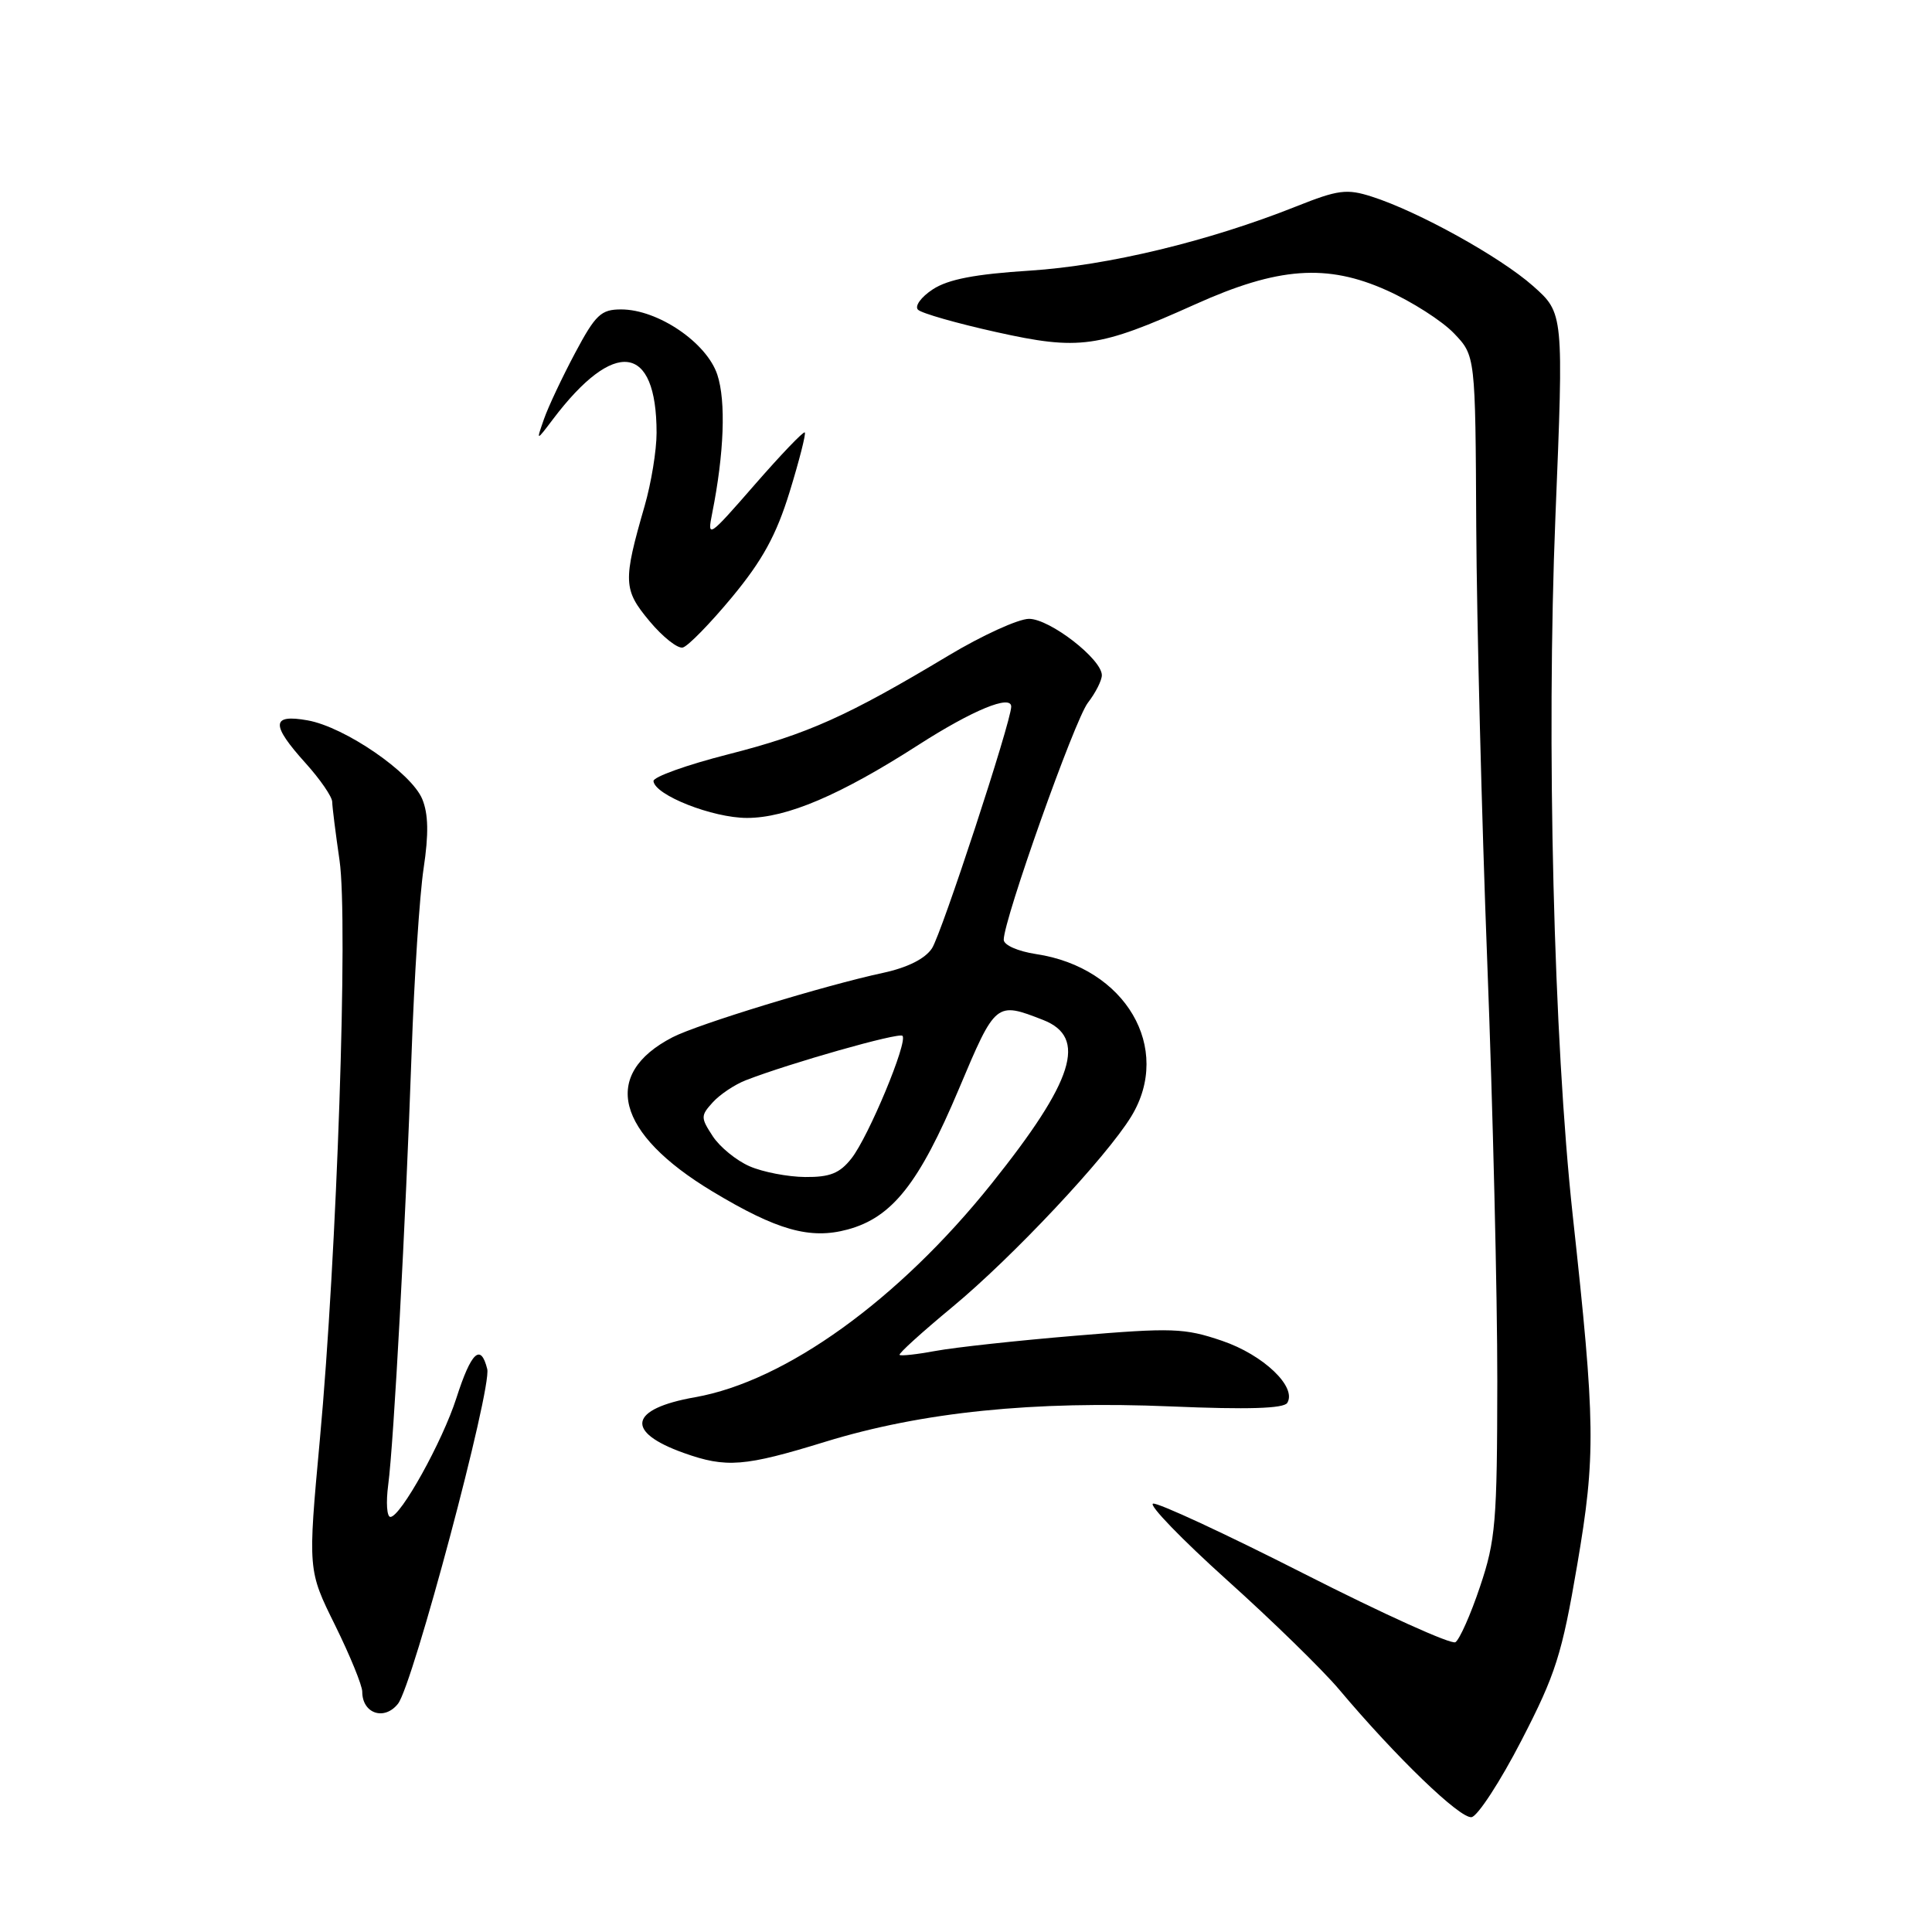 <?xml version="1.0" encoding="UTF-8" standalone="no"?>
<!DOCTYPE svg PUBLIC "-//W3C//DTD SVG 1.1//EN" "http://www.w3.org/Graphics/SVG/1.1/DTD/svg11.dtd" >
<svg xmlns="http://www.w3.org/2000/svg" xmlns:xlink="http://www.w3.org/1999/xlink" version="1.1" viewBox="0 0 256 256">
 <g >
 <path fill="currentColor"
d=" M 201.60 230.62 C 206.13 221.85 206.97 219.22 208.99 207.35 C 211.46 192.84 211.41 188.66 208.39 161.00 C 205.87 137.79 204.89 98.33 206.10 68.50 C 207.20 41.50 207.20 41.50 203.13 37.89 C 198.78 34.04 187.93 28.02 181.76 26.05 C 178.45 24.99 177.31 25.14 171.76 27.35 C 160.16 31.97 146.81 35.19 136.46 35.86 C 129.21 36.32 125.63 37.01 123.60 38.34 C 122.04 39.36 121.17 40.57 121.64 41.04 C 122.11 41.51 126.77 42.84 132.00 44.00 C 143.01 46.45 145.53 46.10 158.36 40.33 C 169.34 35.38 175.82 34.91 183.75 38.47 C 187.08 39.96 191.08 42.52 192.65 44.16 C 195.50 47.13 195.50 47.13 195.61 69.82 C 195.68 82.29 196.33 108.25 197.07 127.50 C 197.81 146.75 198.41 171.72 198.40 183.00 C 198.38 201.64 198.18 204.11 196.11 210.24 C 194.87 213.95 193.39 217.26 192.85 217.60 C 192.30 217.94 183.29 213.86 172.84 208.55 C 162.39 203.24 153.36 199.05 152.78 199.24 C 152.20 199.43 156.62 204.00 162.61 209.39 C 168.60 214.77 175.26 221.28 177.42 223.84 C 184.98 232.83 193.51 241.05 195.00 240.78 C 195.82 240.62 198.80 236.05 201.60 230.62 Z  M 52.74 225.75 C 54.72 223.24 65.20 183.93 64.56 181.40 C 63.70 177.95 62.44 179.13 60.47 185.26 C 58.63 191.00 53.08 201.00 51.73 201.00 C 51.26 201.00 51.13 199.09 51.44 196.75 C 52.18 191.15 53.75 162.06 54.54 139.50 C 54.88 129.60 55.60 118.61 56.13 115.07 C 56.82 110.50 56.76 107.84 55.95 105.88 C 54.50 102.38 45.68 96.32 40.75 95.45 C 35.93 94.59 35.87 96.00 40.50 101.13 C 42.42 103.26 44.01 105.57 44.02 106.25 C 44.03 106.94 44.47 110.42 44.99 114.00 C 46.15 121.98 44.65 166.21 42.38 190.78 C 40.79 208.06 40.79 208.06 44.40 215.35 C 46.38 219.37 48.00 223.33 48.00 224.16 C 48.00 227.06 50.93 228.05 52.74 225.75 Z  M 109.36 191.04 C 122.18 187.10 136.94 185.59 155.20 186.36 C 165.36 186.79 170.10 186.64 170.57 185.89 C 171.87 183.78 167.40 179.52 161.92 177.66 C 156.95 175.97 155.34 175.91 142.50 176.99 C 134.80 177.63 126.48 178.54 124.00 179.00 C 121.53 179.46 119.36 179.70 119.20 179.53 C 119.03 179.36 122.18 176.51 126.20 173.18 C 134.18 166.57 146.60 153.34 149.90 147.93 C 155.41 138.89 149.13 128.19 137.28 126.42 C 134.87 126.05 133.00 125.23 133.00 124.52 C 133.00 121.85 142.40 95.37 144.15 93.12 C 145.17 91.80 146.00 90.16 146.00 89.47 C 146.00 87.34 139.11 82.00 136.35 82.00 C 134.94 82.00 130.12 84.20 125.64 86.89 C 112.27 94.91 107.01 97.27 96.50 99.95 C 91.00 101.35 86.54 102.95 86.59 103.50 C 86.76 105.36 94.43 108.38 98.98 108.38 C 104.25 108.38 111.32 105.37 121.72 98.69 C 128.87 94.10 134.01 91.98 133.99 93.64 C 133.97 95.66 124.77 123.70 123.49 125.66 C 122.58 127.04 120.27 128.20 117.05 128.90 C 109.31 130.56 92.47 135.71 89.12 137.44 C 79.60 142.36 81.62 150.17 94.38 157.86 C 102.95 163.02 107.33 164.26 112.30 162.92 C 118.21 161.33 121.78 156.82 127.05 144.31 C 131.93 132.73 131.96 132.71 138.22 135.15 C 144.12 137.46 142.31 143.19 131.38 156.85 C 119.07 172.24 104.08 183.03 92.10 185.14 C 83.36 186.68 82.75 189.73 90.62 192.53 C 96.23 194.53 98.65 194.34 109.36 191.04 Z  M 97.01 79.11 C 101.03 74.25 102.86 70.92 104.63 65.18 C 105.91 61.02 106.81 57.48 106.64 57.30 C 106.46 57.12 103.47 60.25 99.99 64.24 C 93.88 71.25 93.69 71.38 94.37 68.00 C 95.95 60.08 96.21 53.17 95.05 49.65 C 93.64 45.39 87.17 41.00 82.30 41.00 C 79.64 41.00 78.91 41.69 76.20 46.78 C 74.51 49.96 72.65 53.89 72.08 55.53 C 71.04 58.50 71.04 58.50 73.27 55.55 C 81.41 44.79 87.00 45.52 87.00 57.35 C 87.00 59.67 86.29 64.02 85.42 67.03 C 82.53 77.04 82.58 78.13 86.06 82.30 C 87.80 84.39 89.79 85.97 90.47 85.80 C 91.15 85.64 94.09 82.63 97.01 79.11 Z  M 99.33 154.54 C 97.58 153.78 95.38 151.99 94.44 150.55 C 92.84 148.10 92.83 147.84 94.44 146.07 C 95.38 145.03 97.35 143.71 98.82 143.14 C 104.63 140.88 119.10 136.77 119.58 137.25 C 120.34 138.00 115.09 150.62 112.82 153.50 C 111.27 155.47 109.97 155.99 106.68 155.96 C 104.38 155.94 101.07 155.30 99.33 154.54 Z "/>
</g>
</svg>